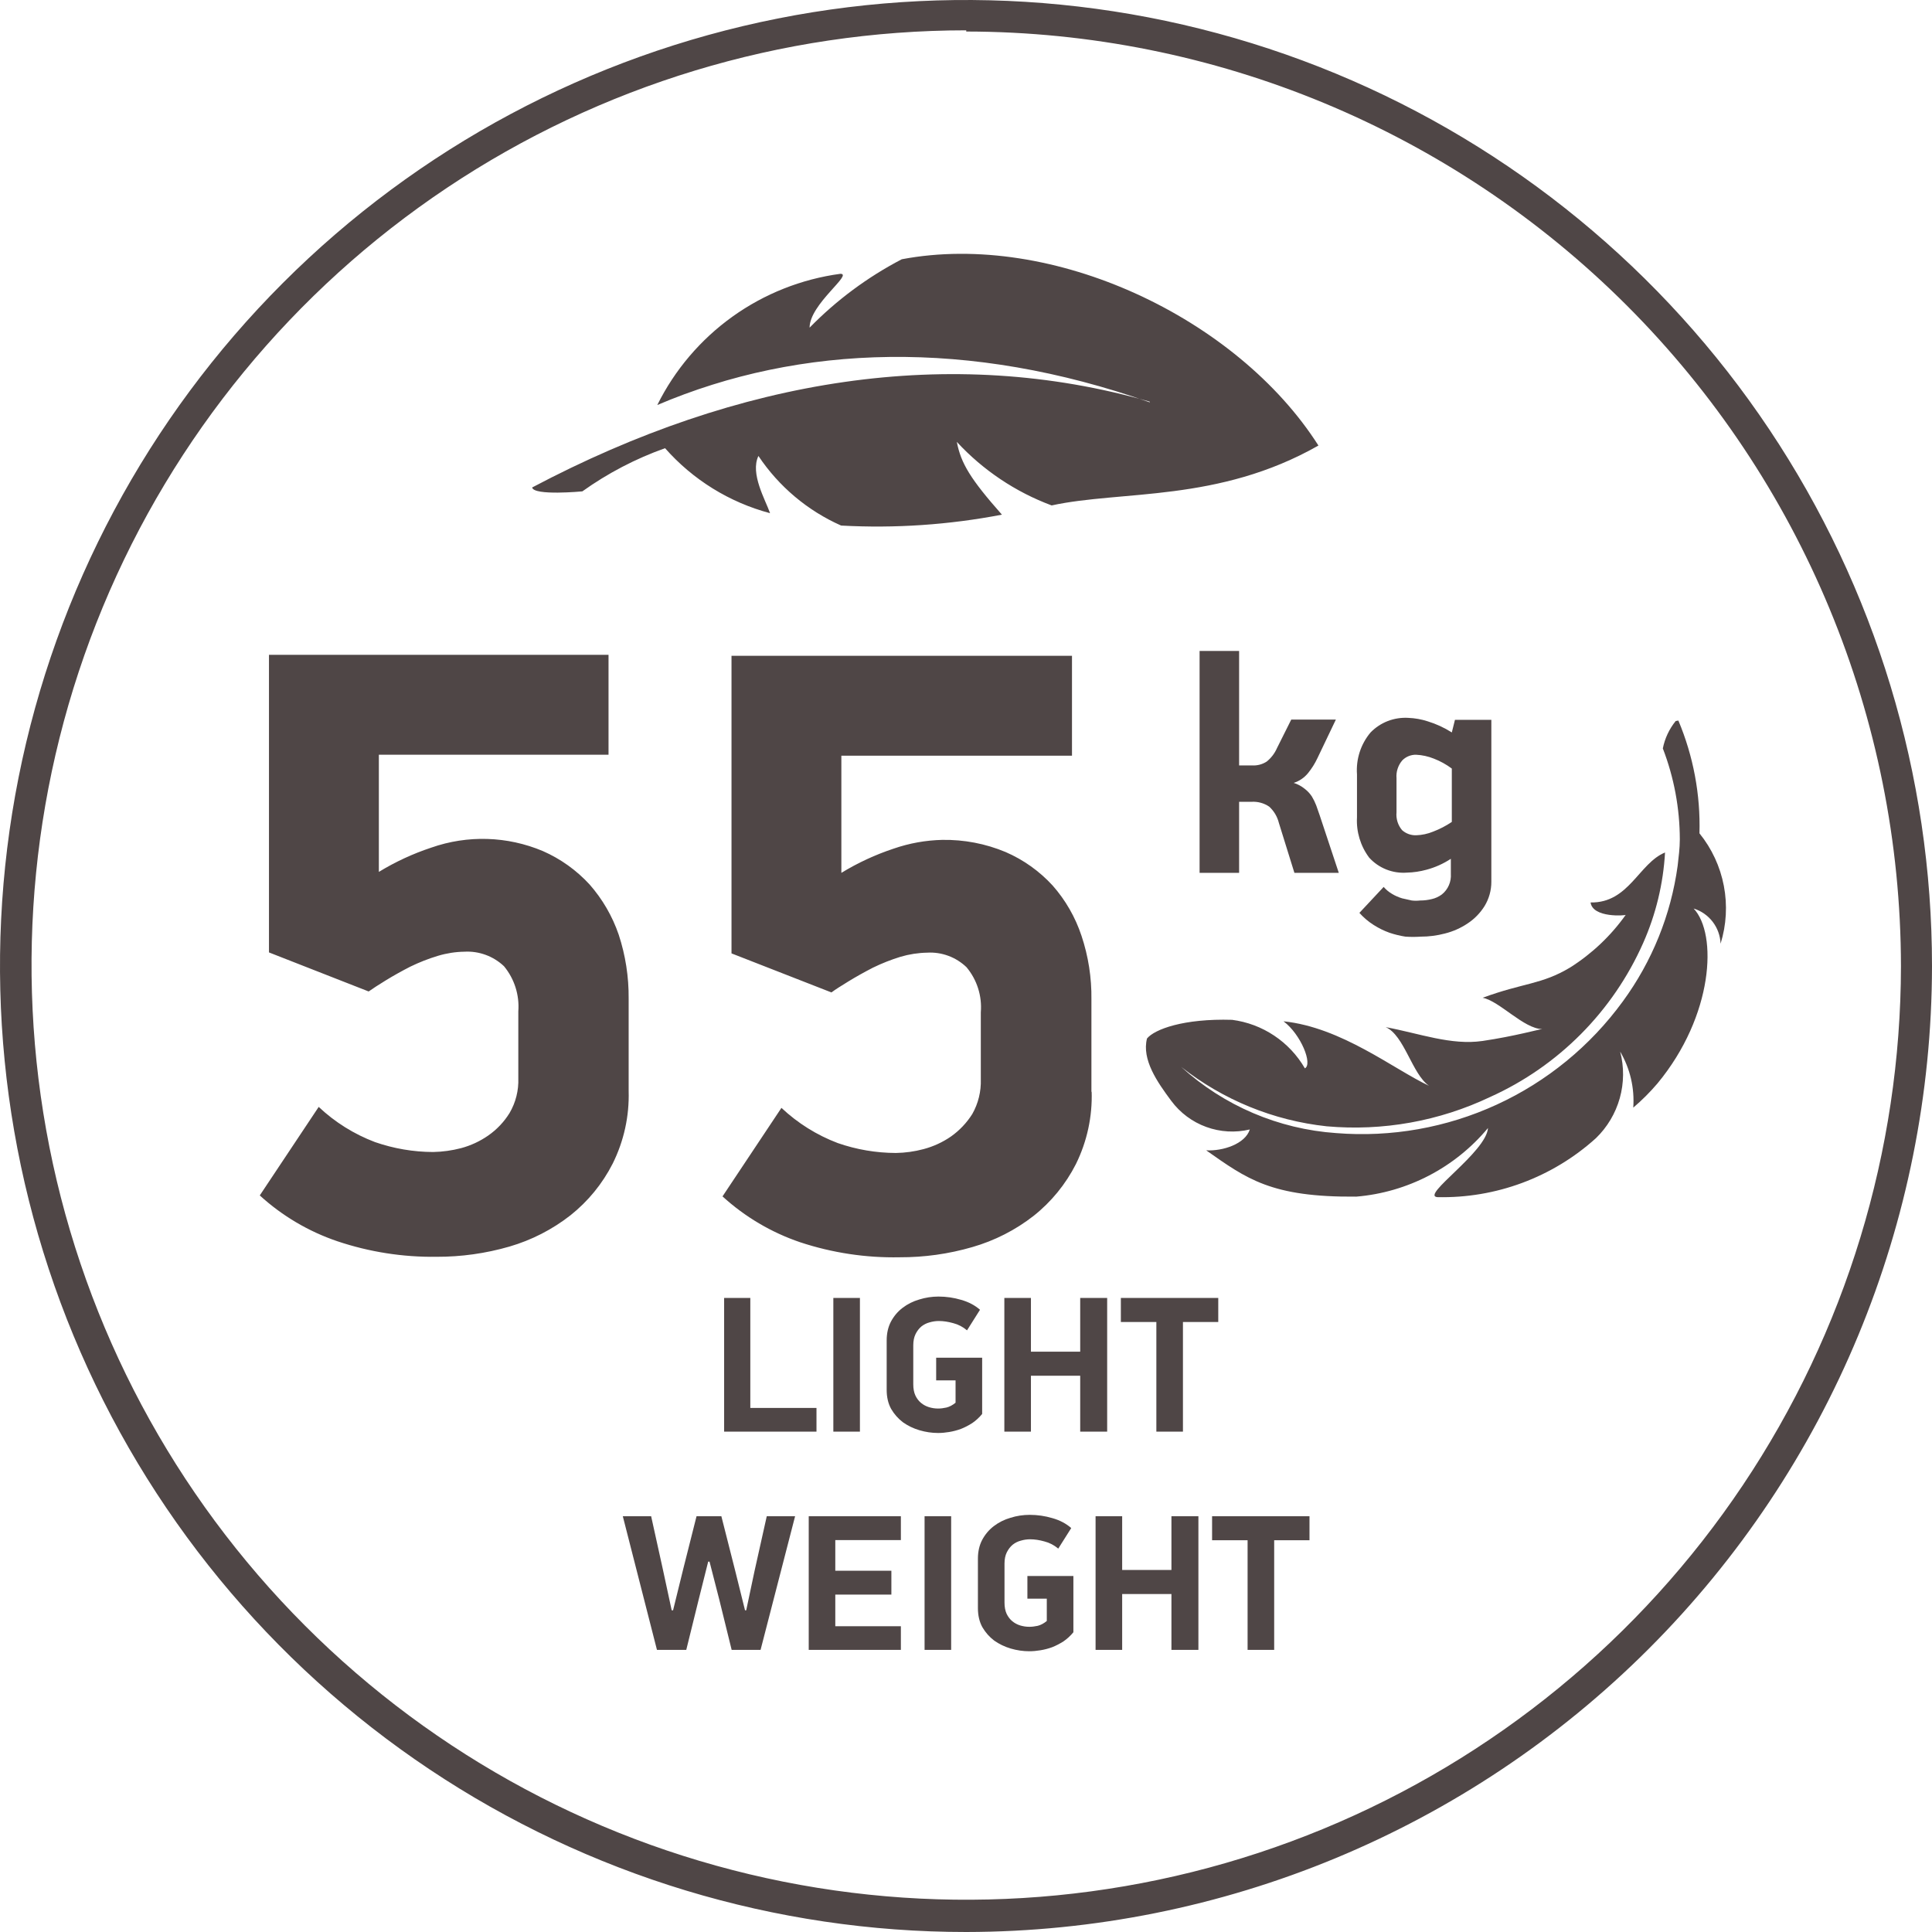 <svg width="72" height="72" viewBox="0 0 72 72" fill="none" xmlns="http://www.w3.org/2000/svg">
<path d="M36.009 1.13C29.121 1.13 22.388 3.172 16.661 6.997C10.934 10.823 6.469 16.261 3.831 22.623C1.193 28.985 0.501 35.987 1.841 42.743C3.181 49.499 6.495 55.706 11.362 60.579C16.229 65.453 22.431 68.774 29.186 70.123C35.94 71.472 42.942 70.789 49.308 68.159C55.674 65.53 61.117 61.072 64.95 55.349C68.784 49.627 70.834 42.897 70.843 36.009C70.833 26.773 67.16 17.919 60.63 11.388C54.099 4.858 45.245 1.185 36.009 1.175M36.009 72C28.888 72.002 21.927 69.892 16.005 65.937C10.084 61.982 5.468 56.359 2.742 49.781C0.016 43.202 -0.697 35.963 0.691 28.979C2.08 21.995 5.509 15.579 10.544 10.544C15.579 5.509 21.995 2.08 28.979 0.691C35.963 -0.697 43.202 0.016 49.781 2.742C56.359 5.468 61.982 10.084 65.937 16.005C69.892 21.927 72.002 28.888 72 36.009C71.988 45.551 68.192 54.698 61.445 61.445C54.698 68.192 45.551 71.988 36.009 72Z" fill="#4F4646"/>
<path d="M40.674 40.709V37.247C40.685 36.44 40.56 35.636 40.303 34.87C40.074 34.181 39.708 33.544 39.227 32.999C38.737 32.465 38.14 32.04 37.474 31.752C36.727 31.44 35.924 31.286 35.115 31.3C34.499 31.314 33.889 31.424 33.307 31.625C32.624 31.851 31.969 32.154 31.355 32.529V28.163H39.95V24.44H27.261V35.53L30.985 36.985C31.129 36.877 31.346 36.741 31.626 36.569C31.906 36.398 32.214 36.226 32.53 36.063C32.862 35.901 33.207 35.765 33.56 35.656C33.883 35.561 34.218 35.509 34.555 35.503C34.823 35.487 35.091 35.528 35.343 35.621C35.595 35.714 35.825 35.859 36.019 36.045C36.411 36.514 36.602 37.117 36.552 37.726V40.221C36.567 40.672 36.458 41.12 36.236 41.513C36.029 41.843 35.758 42.129 35.44 42.354C35.13 42.568 34.784 42.727 34.419 42.824C34.083 42.914 33.737 42.962 33.389 42.968C32.65 42.966 31.917 42.841 31.219 42.598C30.441 42.303 29.729 41.858 29.122 41.287L26.926 44.586C27.762 45.349 28.747 45.931 29.819 46.295C31.013 46.69 32.266 46.88 33.524 46.855C34.442 46.859 35.355 46.731 36.236 46.475C37.066 46.236 37.842 45.841 38.523 45.309C39.179 44.788 39.715 44.131 40.095 43.384C40.511 42.542 40.713 41.611 40.683 40.673M23.428 40.673V37.211C23.435 36.404 23.31 35.601 23.058 34.834C22.822 34.145 22.454 33.51 21.973 32.963C21.485 32.431 20.89 32.006 20.229 31.716C18.907 31.159 17.425 31.113 16.071 31.589C15.388 31.815 14.733 32.118 14.119 32.493V28.127H22.678V24.404H10.024V35.494L13.739 36.949C13.893 36.84 14.101 36.705 14.381 36.533C14.661 36.361 14.968 36.19 15.285 36.027C15.62 35.864 15.967 35.727 16.324 35.62C16.644 35.524 16.975 35.472 17.309 35.467C17.579 35.452 17.849 35.493 18.102 35.586C18.355 35.679 18.587 35.823 18.783 36.009C19.171 36.479 19.362 37.082 19.316 37.69V40.185C19.332 40.638 19.22 41.086 18.991 41.477C18.786 41.809 18.515 42.095 18.195 42.318C17.887 42.532 17.545 42.691 17.183 42.788C16.843 42.877 16.494 42.925 16.143 42.932C15.405 42.93 14.672 42.804 13.974 42.562C13.196 42.267 12.483 41.822 11.877 41.251L9.681 44.55C10.517 45.313 11.502 45.895 12.573 46.258C13.764 46.658 15.014 46.854 16.27 46.837C17.187 46.84 18.1 46.712 18.982 46.457C19.808 46.217 20.581 45.821 21.259 45.291C21.915 44.77 22.452 44.113 22.832 43.366C23.251 42.525 23.456 41.594 23.428 40.655" fill="#4F4646"/>
<path d="M52.044 29.004C52.034 28.884 52.047 28.762 52.085 28.648C52.122 28.533 52.182 28.426 52.261 28.335C52.328 28.267 52.408 28.214 52.497 28.178C52.586 28.142 52.681 28.125 52.776 28.127C53.002 28.138 53.225 28.187 53.436 28.272C53.675 28.364 53.9 28.489 54.105 28.642V30.631C53.887 30.778 53.654 30.899 53.409 30.992C53.208 31.075 52.993 31.121 52.776 31.128C52.583 31.134 52.396 31.066 52.252 30.938C52.174 30.846 52.116 30.739 52.08 30.625C52.045 30.51 52.032 30.389 52.044 30.269V29.004ZM55.578 26.826H54.222L54.105 27.296C53.823 27.117 53.519 26.977 53.201 26.88C52.97 26.805 52.73 26.763 52.487 26.753C52.227 26.737 51.966 26.777 51.722 26.87C51.479 26.964 51.259 27.109 51.077 27.296C50.711 27.731 50.53 28.292 50.571 28.859V30.459C50.541 30.997 50.701 31.527 51.023 31.959C51.199 32.154 51.418 32.306 51.663 32.403C51.907 32.5 52.17 32.54 52.433 32.52C52.68 32.514 52.926 32.477 53.165 32.411C53.486 32.325 53.791 32.188 54.069 32.005V32.565C54.079 32.711 54.054 32.856 53.996 32.99C53.938 33.124 53.848 33.242 53.734 33.333C53.624 33.415 53.498 33.474 53.364 33.505C53.219 33.541 53.07 33.56 52.921 33.559C52.819 33.571 52.715 33.571 52.613 33.559L52.252 33.478C52.122 33.439 51.998 33.385 51.881 33.315C51.762 33.246 51.655 33.157 51.565 33.053L50.661 34.02C50.817 34.195 50.996 34.347 51.194 34.472C51.379 34.59 51.576 34.687 51.782 34.761C51.976 34.826 52.176 34.875 52.378 34.906C52.568 34.919 52.758 34.919 52.948 34.906C53.253 34.906 53.557 34.866 53.852 34.788C54.155 34.712 54.442 34.584 54.701 34.409C54.953 34.242 55.165 34.023 55.325 33.767C55.491 33.495 55.579 33.182 55.578 32.863V26.826ZM46.178 32.529V29.881H46.639C46.873 29.866 47.105 29.929 47.299 30.061C47.477 30.223 47.602 30.434 47.66 30.667L48.239 32.529H49.893L49.179 30.378C49.134 30.26 49.097 30.134 49.052 30.016C49.008 29.9 48.953 29.788 48.889 29.682C48.816 29.571 48.724 29.473 48.618 29.393C48.498 29.296 48.36 29.222 48.212 29.176C48.421 29.11 48.606 28.984 48.745 28.814C48.885 28.642 49.003 28.454 49.097 28.254L49.784 26.817H48.121L47.588 27.883C47.503 28.077 47.373 28.247 47.208 28.38C47.045 28.487 46.852 28.537 46.657 28.525H46.178V24.259H44.705V32.529H46.178Z" fill="#4F4646"/>
<path fill-rule="evenodd" clip-rule="evenodd" d="M42.852 14.995C36.137 12.627 29.837 12.816 24.495 15.094C25.146 13.783 26.108 12.652 27.298 11.799C28.488 10.947 29.869 10.399 31.319 10.204C31.807 10.204 30.171 11.334 30.171 12.211C31.174 11.185 32.334 10.325 33.606 9.662C39.237 8.596 46.106 11.849 49.134 16.604C45.401 18.728 41.795 18.267 39.192 18.836C37.844 18.334 36.634 17.523 35.658 16.468C35.811 17.272 36.173 17.86 37.339 19.18C35.365 19.559 33.353 19.696 31.346 19.586C30.094 19.031 29.025 18.131 28.264 16.992C27.948 17.652 28.526 18.628 28.698 19.125C27.183 18.722 25.821 17.879 24.785 16.703C23.687 17.093 22.65 17.635 21.702 18.312C21.702 18.312 19.895 18.484 19.831 18.167C27.577 14.073 35.432 12.844 42.843 14.968" fill="#4F4646"/>
<path d="M62.448 26.871C62.208 27.167 62.043 27.518 61.969 27.892C62.386 28.974 62.6 30.123 62.602 31.282C62.602 31.607 62.557 31.942 62.521 32.267C62.27 34.095 61.568 35.831 60.478 37.319C59.266 38.983 57.647 40.308 55.777 41.167C53.906 42.027 51.846 42.392 49.795 42.227C47.647 42.078 45.612 41.209 44.019 39.76C45.583 40.993 47.462 41.761 49.442 41.974C51.534 42.161 53.638 41.783 55.534 40.881C58.077 39.735 60.108 37.691 61.237 35.141C61.709 34.076 61.985 32.934 62.051 31.77C61.075 32.168 60.704 33.659 59.276 33.632C59.357 34.219 60.587 34.12 60.587 34.093C60.031 34.875 59.328 35.541 58.517 36.054C57.45 36.696 56.772 36.623 55.254 37.184C55.877 37.301 56.799 38.35 57.477 38.35C57.396 38.35 56.429 38.621 55.254 38.793C54.079 38.965 52.904 38.513 51.639 38.278C52.334 38.576 52.624 40.031 53.256 40.465C51.928 39.841 50.003 38.287 47.833 38.061C48.484 38.549 48.927 39.66 48.629 39.814C48.346 39.325 47.954 38.907 47.484 38.594C47.014 38.28 46.478 38.079 45.917 38.006C44.109 37.952 43.025 38.359 42.745 38.702C42.546 39.489 43.124 40.32 43.649 41.025C43.979 41.47 44.432 41.809 44.953 41.998C45.473 42.188 46.038 42.22 46.577 42.092C46.405 42.634 45.565 42.905 44.95 42.869C46.459 43.927 47.363 44.623 50.545 44.595C51.492 44.516 52.413 44.248 53.256 43.809C54.098 43.37 54.845 42.768 55.453 42.038C55.389 42.941 52.931 44.559 53.564 44.614C55.742 44.664 57.858 43.878 59.475 42.417C59.898 42.008 60.205 41.493 60.364 40.926C60.523 40.359 60.528 39.76 60.379 39.19C60.749 39.821 60.919 40.549 60.867 41.278C61.192 41.002 61.494 40.7 61.771 40.374C63.858 37.853 64.012 34.807 63.117 33.858C63.4 33.946 63.648 34.119 63.827 34.353C64.007 34.588 64.109 34.873 64.121 35.168C64.338 34.471 64.38 33.731 64.243 33.014C64.106 32.296 63.794 31.624 63.334 31.056C63.375 29.615 63.107 28.182 62.548 26.853" fill="#4F4646"/>
<path d="M26.986 53.352V48.37H27.962V52.47H30.428V53.352H26.986ZM32.047 48.37V53.352H31.056V48.37H32.047ZM36.602 52.694C36.491 52.829 36.368 52.942 36.233 53.034C36.098 53.121 35.958 53.193 35.813 53.251C35.669 53.304 35.522 53.342 35.372 53.367C35.228 53.391 35.09 53.403 34.96 53.403C34.729 53.403 34.498 53.369 34.266 53.301C34.039 53.234 33.835 53.135 33.651 53.005C33.473 52.87 33.326 52.704 33.21 52.506C33.099 52.304 33.044 52.067 33.044 51.797V49.954C33.044 49.688 33.097 49.455 33.203 49.252C33.314 49.045 33.459 48.874 33.637 48.739C33.82 48.599 34.028 48.495 34.259 48.428C34.49 48.356 34.729 48.319 34.975 48.319C35.264 48.319 35.546 48.36 35.821 48.442C36.095 48.52 36.329 48.642 36.522 48.811L36.038 49.578C35.883 49.447 35.712 49.358 35.524 49.31C35.336 49.257 35.158 49.23 34.989 49.23C34.873 49.23 34.758 49.247 34.642 49.281C34.531 49.31 34.43 49.361 34.338 49.433C34.252 49.505 34.179 49.599 34.121 49.715C34.064 49.831 34.035 49.971 34.035 50.134V51.588C34.035 51.752 34.061 51.891 34.114 52.007C34.167 52.118 34.237 52.21 34.324 52.282C34.411 52.354 34.51 52.407 34.62 52.441C34.731 52.475 34.844 52.492 34.96 52.492C35.057 52.492 35.16 52.48 35.271 52.455C35.387 52.426 35.5 52.366 35.611 52.275V51.443H34.888V50.597H36.602V52.694ZM40.256 53.352V51.27H38.42V53.352H37.429V48.37H38.42V50.373H40.256V48.37H41.261V53.352H40.256ZM44.085 49.267V53.352H43.094V49.267H41.771V48.37H45.401V49.267H44.085Z" fill="#4F4646"/>
<path d="M26.392 58.197L26.037 59.614L25.575 61.487H24.483L23.21 56.505H24.266L24.7 58.472L25.032 60.012H25.083L25.466 58.457L25.958 56.505H26.883L27.404 58.558L27.765 60.012H27.809L28.12 58.544L28.575 56.505H29.631L28.344 61.487H27.267L26.804 59.607L26.442 58.197H26.392ZM30.139 56.505H33.573V57.394H31.129V58.537H33.219V59.426H31.129V60.605H33.573V61.487H30.139V56.505ZM35.447 56.505V61.487H34.456V56.505H35.447ZM40.002 60.829C39.891 60.964 39.768 61.077 39.633 61.169C39.498 61.255 39.358 61.328 39.213 61.386C39.069 61.439 38.922 61.477 38.772 61.501C38.628 61.525 38.49 61.537 38.36 61.537C38.129 61.537 37.897 61.504 37.666 61.436C37.44 61.369 37.235 61.27 37.051 61.14C36.873 61.005 36.726 60.839 36.61 60.641C36.499 60.438 36.444 60.202 36.444 59.932V58.088C36.444 57.823 36.497 57.59 36.603 57.387C36.714 57.18 36.859 57.009 37.037 56.874C37.22 56.734 37.427 56.63 37.659 56.563C37.89 56.49 38.129 56.454 38.375 56.454C38.664 56.454 38.946 56.495 39.221 56.577C39.495 56.654 39.729 56.777 39.922 56.946L39.438 57.712C39.283 57.582 39.112 57.493 38.924 57.445C38.736 57.392 38.558 57.365 38.389 57.365C38.273 57.365 38.158 57.382 38.042 57.416C37.931 57.445 37.83 57.495 37.738 57.568C37.652 57.64 37.579 57.734 37.521 57.85C37.464 57.965 37.435 58.105 37.435 58.269V59.722C37.435 59.886 37.461 60.026 37.514 60.142C37.567 60.253 37.637 60.344 37.724 60.417C37.811 60.489 37.91 60.542 38.02 60.576C38.131 60.609 38.245 60.626 38.36 60.626C38.457 60.626 38.56 60.614 38.671 60.59C38.787 60.561 38.9 60.501 39.011 60.409V59.578H38.288V58.732H40.002V60.829ZM43.656 61.487V59.404H41.82V61.487H40.829V56.505H41.82V58.508H43.656V56.505H44.661V61.487H43.656ZM47.485 57.401V61.487H46.494V57.401H45.171V56.505H48.801V57.401H47.485Z" fill="#4F4646"/>
</svg>
